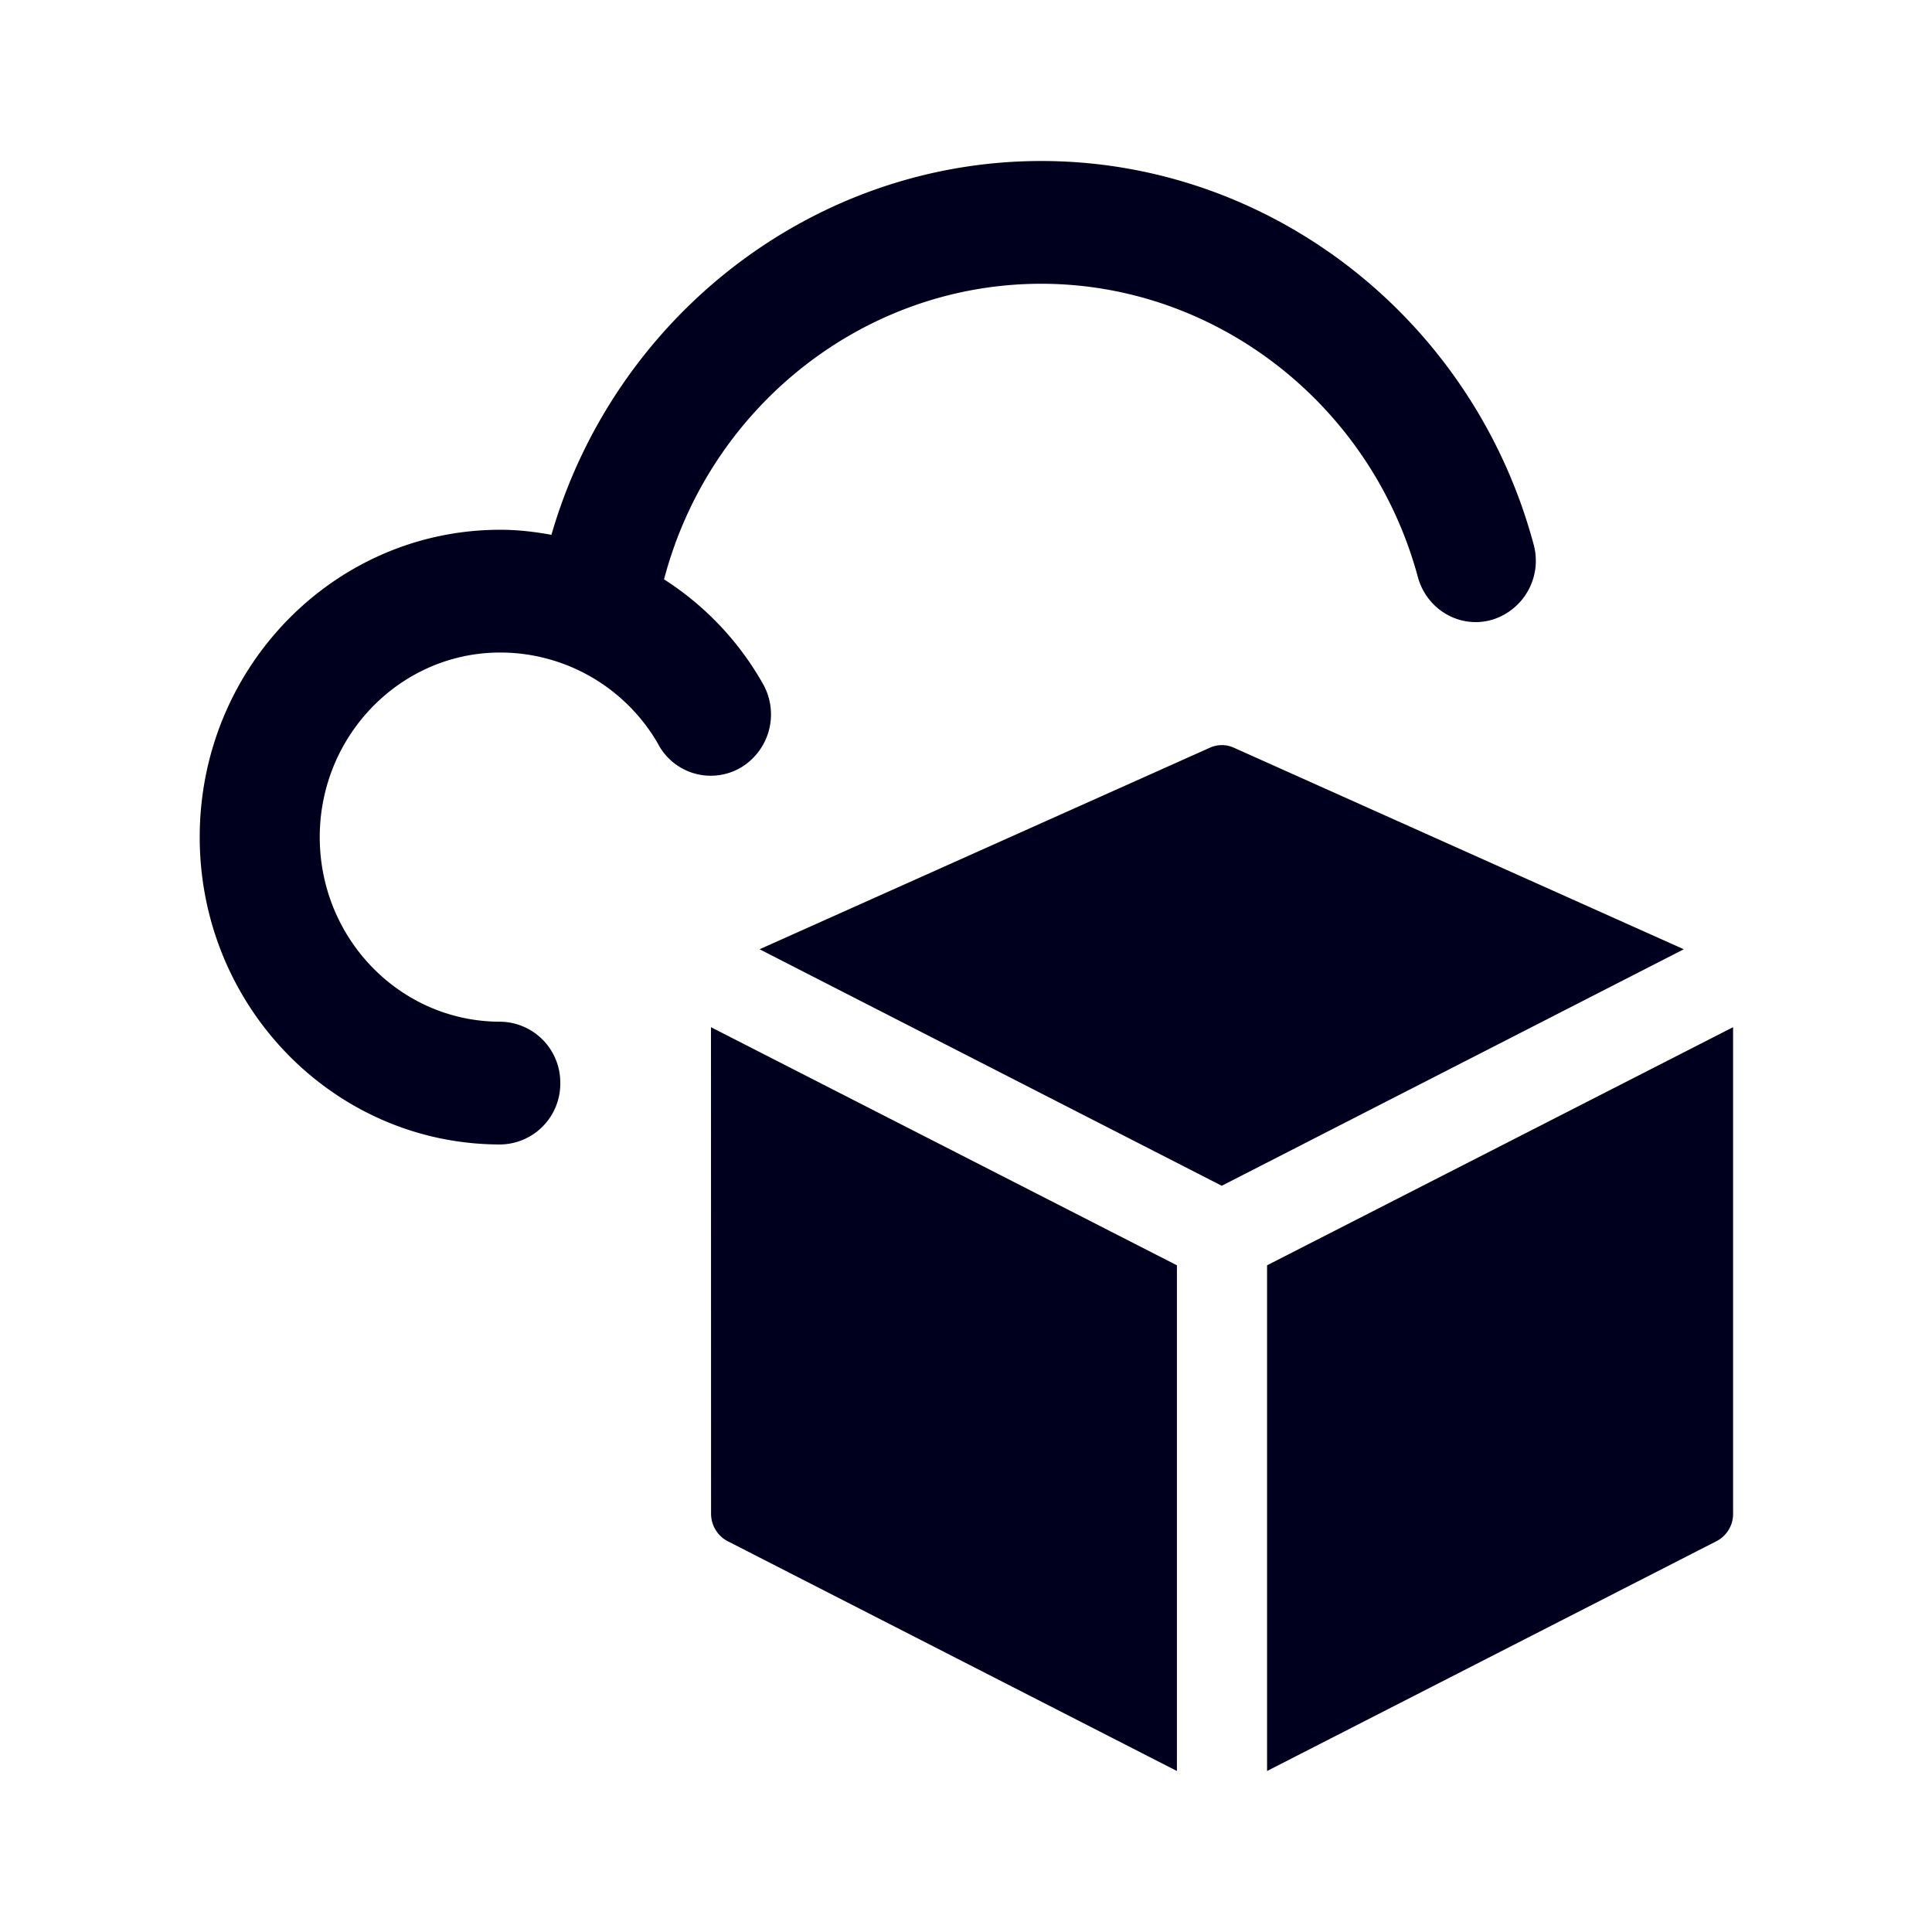 <svg xmlns="http://www.w3.org/2000/svg" width="24" height="24" fill="none"><path fill="#00001E" d="M8.182 9.255a.74.74 0 0 0 1.023.279.77.77 0 0 0 .268-1.047 3.7 3.7 0 0 0-1.224-1.29c.564-2.146 2.486-3.672 4.685-3.672 2.174 0 4.1 1.501 4.679 3.642.11.406.52.646.918.533a.766.766 0 0 0 .52-.938C18.297 3.96 15.783 2 12.935 2c-2.82 0-5.297 1.921-6.085 4.644-.21-.039-.42-.063-.636-.063-2.06 0-3.733 1.71-3.733 3.818s1.673 3.818 3.733 3.818a.755.755 0 0 0 .746-.763.755.755 0 0 0-.746-.762c-1.238 0-2.242-1.027-2.242-2.293S4.98 8.106 6.213 8.106c.817 0 1.568.44 1.97 1.149m6.845.034a.36.36 0 0 1 .301 0l5.588 2.503-5.74 2.938-5.741-2.938zm-6.195 9.514c0 .146.082.278.206.342L14.62 22v-6.282L8.832 12.76zm6.907-3.085 5.789-2.958v6.043a.38.38 0 0 1-.206.342L15.74 22z"/></svg>